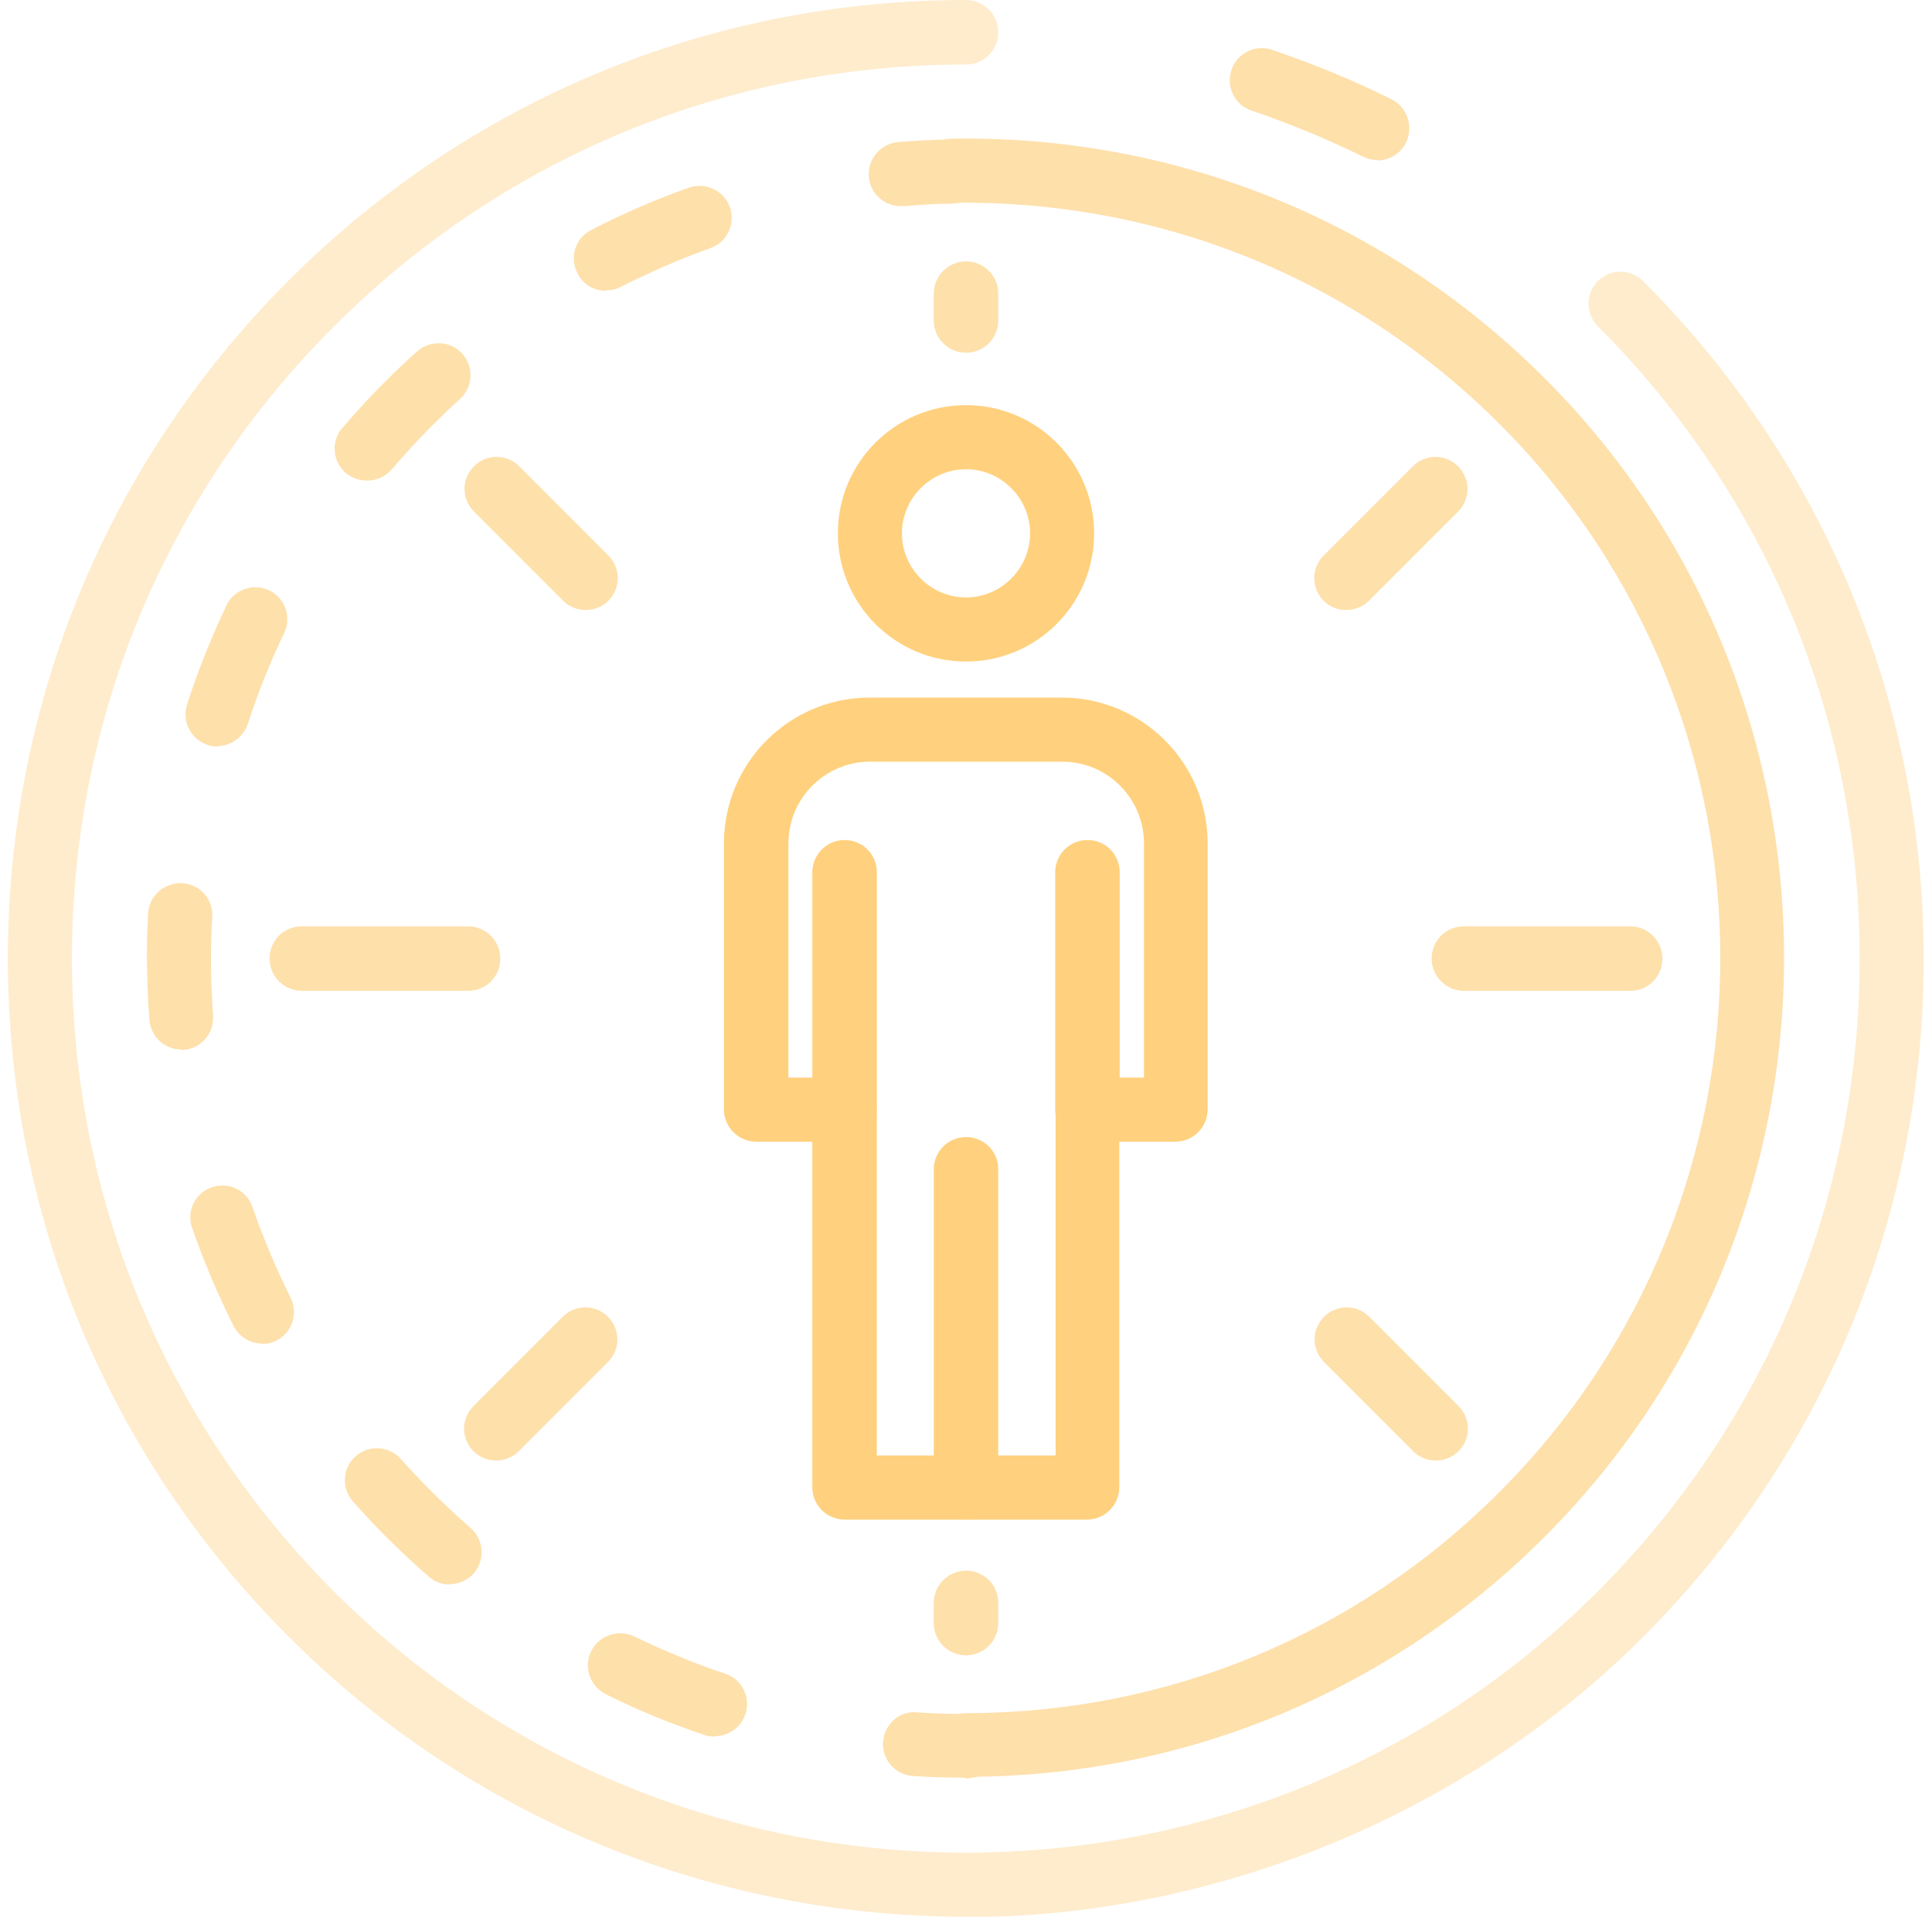 <svg width="123" height="122" viewBox="0 0 123 122" fill="none" xmlns="http://www.w3.org/2000/svg">
<g clip-path="url(#clip0_98_457)">
<path d="M69.231 96.72H53.768C52.648 96.72 51.715 95.813 51.715 94.667V72.667H48.143C47.023 72.667 46.09 71.76 46.09 70.613V53.68C46.09 48.56 50.249 44.4 55.368 44.4H67.605C72.724 44.4 76.883 48.56 76.883 53.68V70.613C76.883 71.733 75.977 72.667 74.83 72.667H71.258V94.667C71.258 95.787 70.351 96.72 69.205 96.72H69.231ZM55.821 92.64H67.205V70.64C67.205 69.52 68.112 68.587 69.258 68.587H72.831V53.68C72.831 50.827 70.511 48.48 67.632 48.48H55.395C52.542 48.48 50.196 50.8 50.196 53.68V68.587H53.768C54.888 68.587 55.821 69.493 55.821 70.64V92.64Z" fill="#FFD17E"/>
<path d="M61.5 96.72C60.38 96.72 59.447 95.813 59.447 94.667V74.427C59.447 73.307 60.354 72.373 61.5 72.373C62.647 72.373 63.553 73.28 63.553 74.427V94.667C63.553 95.787 62.647 96.72 61.5 96.72Z" fill="#FFD17E"/>
<path d="M53.769 72.693C52.649 72.693 51.716 71.787 51.716 70.64V55.52C51.716 54.4 52.622 53.467 53.769 53.467C54.915 53.467 55.822 54.373 55.822 55.52V70.64C55.822 71.76 54.915 72.693 53.769 72.693Z" fill="#FFD17E"/>
<path d="M69.232 72.693C68.112 72.693 67.179 71.787 67.179 70.64V55.52C67.179 54.4 68.085 53.467 69.232 53.467C70.378 53.467 71.284 54.373 71.284 55.52V70.64C71.284 71.76 70.378 72.693 69.232 72.693Z" fill="#FFD17E"/>
<path d="M61.5 42.107C56.994 42.107 53.342 38.453 53.342 33.947C53.342 29.44 56.994 25.787 61.5 25.787C66.006 25.787 69.658 29.44 69.658 33.947C69.658 38.453 66.006 42.107 61.5 42.107ZM61.5 29.867C59.261 29.867 57.421 31.707 57.421 33.947C57.421 36.187 59.261 38.027 61.5 38.027C63.739 38.027 65.579 36.187 65.579 33.947C65.579 31.707 63.739 29.867 61.5 29.867Z" fill="#FFD17E"/>
<path d="M61.5 22.453C60.38 22.453 59.447 21.547 59.447 20.4V18.693C59.447 17.573 60.354 16.64 61.5 16.64C62.647 16.64 63.553 17.547 63.553 18.693V20.4C63.553 21.52 62.647 22.453 61.5 22.453Z" fill="#FEE0AB"/>
<path d="M85.709 38.827C85.175 38.827 84.669 38.64 84.269 38.24C83.469 37.44 83.469 36.16 84.269 35.36L89.948 29.68C90.747 28.88 92.027 28.88 92.827 29.68C93.627 30.48 93.627 31.76 92.827 32.56L87.148 38.24C86.748 38.64 86.215 38.827 85.709 38.827Z" fill="#FEE0AB"/>
<path d="M103.784 63.067H93.199C92.08 63.067 91.147 62.16 91.147 61.013C91.147 59.867 92.053 58.96 93.199 58.96H103.784C104.903 58.96 105.837 59.867 105.837 61.013C105.837 62.16 104.93 63.067 103.784 63.067Z" fill="#FEE0AB"/>
<path d="M91.414 92.96C90.88 92.96 90.374 92.773 89.974 92.373L84.295 86.693C83.495 85.893 83.495 84.613 84.295 83.813C85.095 83.013 86.375 83.013 87.174 83.813L92.853 89.493C93.653 90.293 93.653 91.573 92.853 92.373C92.453 92.773 91.92 92.96 91.414 92.96Z" fill="#FEE0AB"/>
<path d="M61.5 105.36C60.38 105.36 59.447 104.453 59.447 103.307V102.027C59.447 100.907 60.354 99.973 61.5 99.973C62.647 99.973 63.553 100.88 63.553 102.027V103.307C63.553 104.427 62.647 105.36 61.5 105.36Z" fill="#FEE0AB"/>
<path d="M31.586 92.96C31.053 92.96 30.547 92.773 30.147 92.373C29.347 91.573 29.347 90.293 30.147 89.493L35.825 83.813C36.625 83.013 37.905 83.013 38.705 83.813C39.505 84.613 39.505 85.893 38.705 86.693L33.026 92.373C32.626 92.773 32.093 92.96 31.586 92.96Z" fill="#FEE0AB"/>
<path d="M29.8 63.067H19.216C18.096 63.067 17.163 62.16 17.163 61.013C17.163 59.867 18.07 58.96 19.216 58.96H29.8C30.92 58.96 31.853 59.867 31.853 61.013C31.853 62.16 30.947 63.067 29.8 63.067Z" fill="#FEE0AB"/>
<path d="M37.292 38.827C36.758 38.827 36.252 38.64 35.852 38.24L30.173 32.56C29.373 31.76 29.373 30.48 30.173 29.68C30.973 28.88 32.253 28.88 33.053 29.68L38.731 35.36C39.531 36.16 39.531 37.44 38.731 38.24C38.331 38.64 37.798 38.827 37.292 38.827Z" fill="#FEE0AB"/>
<path d="M61.5 113.147C60.38 113.147 59.447 112.24 59.447 111.093C59.447 109.947 60.354 109.04 61.5 109.04C74.324 109.04 86.401 104.053 95.466 94.96C114.209 76.213 114.209 45.733 95.466 26.987C86.161 17.68 73.764 12.72 60.647 12.907C59.501 12.907 58.594 12.027 58.567 10.907C58.567 9.787 59.447 8.853 60.567 8.827C74.804 8.587 88.268 14 98.345 24.08C118.661 44.4 118.661 77.493 98.345 97.813C88.507 107.653 75.417 113.093 61.473 113.093L61.5 113.147Z" fill="#FEE0AB"/>
<path d="M61.5 113.147C60.38 113.147 59.234 113.12 58.114 113.04C56.994 112.96 56.141 112 56.221 110.88C56.301 109.76 57.234 108.88 58.38 108.987C59.42 109.067 60.46 109.093 61.5 109.093C62.62 109.093 63.553 110 63.553 111.147C63.553 112.293 62.646 113.2 61.5 113.2V113.147Z" fill="#FEE0AB"/>
<path d="M45.477 110.533C45.264 110.533 45.05 110.507 44.837 110.427C42.704 109.707 40.598 108.853 38.572 107.84C37.559 107.333 37.132 106.107 37.639 105.093C38.145 104.08 39.372 103.68 40.385 104.16C42.251 105.067 44.197 105.867 46.17 106.533C47.237 106.88 47.823 108.053 47.45 109.12C47.157 109.973 46.357 110.507 45.504 110.507L45.477 110.533ZM28.627 100.853C28.148 100.853 27.668 100.693 27.294 100.347C26.388 99.573 25.508 98.72 24.628 97.867C23.882 97.12 23.162 96.347 22.469 95.573C21.722 94.72 21.802 93.44 22.629 92.693C23.482 91.947 24.762 92.027 25.508 92.853C26.148 93.573 26.814 94.267 27.508 94.96C28.307 95.76 29.134 96.533 29.96 97.253C30.814 98 30.893 99.28 30.174 100.133C29.774 100.587 29.214 100.827 28.627 100.827V100.853ZM16.71 85.52C15.963 85.52 15.244 85.12 14.87 84.4C13.857 82.373 12.977 80.293 12.231 78.16C11.858 77.093 12.418 75.92 13.484 75.573C14.55 75.2 15.723 75.76 16.07 76.827C16.763 78.8 17.563 80.72 18.496 82.587C19.003 83.6 18.603 84.827 17.59 85.333C17.297 85.493 16.977 85.547 16.683 85.547L16.71 85.52ZM11.538 66.8C10.471 66.8 9.592 65.973 9.512 64.907C9.405 63.627 9.378 62.32 9.352 61.013C9.352 60.053 9.378 59.093 9.432 58.133C9.485 57.013 10.471 56.16 11.591 56.213C12.711 56.267 13.591 57.227 13.511 58.373C13.457 59.253 13.431 60.133 13.431 61.04C13.431 62.24 13.484 63.44 13.564 64.64C13.644 65.76 12.818 66.747 11.671 66.827C11.618 66.827 11.564 66.827 11.511 66.827L11.538 66.8ZM13.857 47.52C13.644 47.52 13.431 47.493 13.217 47.413C12.151 47.067 11.564 45.92 11.911 44.827C12.604 42.693 13.457 40.56 14.417 38.533C14.897 37.52 16.123 37.093 17.137 37.573C18.15 38.053 18.576 39.28 18.096 40.293C17.19 42.16 16.417 44.107 15.777 46.08C15.484 46.933 14.684 47.493 13.831 47.493L13.857 47.52ZM23.349 30.587C22.869 30.587 22.415 30.427 22.015 30.107C21.162 29.36 21.056 28.08 21.802 27.227C22.709 26.187 23.642 25.147 24.628 24.187C25.241 23.573 25.881 22.96 26.548 22.373C27.374 21.627 28.681 21.68 29.427 22.507C30.174 23.333 30.12 24.64 29.294 25.387C28.707 25.92 28.121 26.48 27.534 27.067C26.628 27.973 25.775 28.907 24.948 29.867C24.548 30.347 23.962 30.587 23.402 30.587H23.349ZM38.572 18.507C37.825 18.507 37.105 18.107 36.759 17.387C36.252 16.373 36.626 15.147 37.639 14.64C39.638 13.6 41.745 12.693 43.851 11.947C44.917 11.573 46.09 12.133 46.464 13.173C46.837 14.24 46.303 15.413 45.237 15.787C43.291 16.48 41.371 17.333 39.505 18.267C39.212 18.427 38.892 18.48 38.572 18.48V18.507Z" fill="#FEE0AB"/>
<path d="M57.341 13.12C56.301 13.12 55.395 12.32 55.315 11.253C55.208 10.133 56.061 9.147 57.181 9.04C58.301 8.96 59.447 8.88 60.567 8.88C61.713 8.88 62.62 9.76 62.646 10.88C62.646 12 61.767 12.933 60.647 12.96C59.607 12.96 58.567 13.04 57.528 13.12C57.474 13.12 57.421 13.12 57.368 13.12H57.341Z" fill="#FEE0AB"/>
<path opacity="0.6" d="M61.5 122C45.877 122 30.253 116.053 18.363 104.16C6.845 92.64 0.5 77.307 0.5 61.013C0.5 44.72 6.845 29.387 18.363 17.867C29.88 6.347 45.21 0 61.5 0C62.62 0 63.553 0.907 63.553 2.053C63.553 3.2 62.646 4.107 61.5 4.107C46.303 4.107 32.013 10.027 21.269 20.773C10.498 31.52 4.579 45.813 4.579 61.013C4.579 76.213 10.498 90.507 21.242 101.28C43.424 123.467 79.549 123.467 101.731 101.28C112.476 90.533 118.394 76.24 118.394 61.013C118.394 45.787 112.476 31.52 101.731 20.773C100.931 19.973 100.931 18.693 101.731 17.893C102.531 17.093 103.811 17.093 104.611 17.893C116.128 29.413 122.473 44.747 122.473 61.04C122.473 77.333 116.128 92.667 104.611 104.187C93.093 115.707 77.097 122.027 61.473 122.027L61.5 122Z" fill="#FEE0AB"/>
<path d="M87.681 10.187C87.387 10.187 87.067 10.107 86.774 9.973C84.508 8.853 82.109 7.867 79.682 7.04C78.616 6.693 78.029 5.52 78.403 4.453C78.749 3.387 79.922 2.8 80.989 3.173C83.575 4.053 86.134 5.093 88.587 6.32C89.6 6.827 90 8.053 89.52 9.067C89.174 9.787 88.427 10.213 87.681 10.213V10.187Z" fill="#FEE0AB"/>
</g>
<defs>
<clipPath id="clip0_98_457">
<rect width="122" height="122" fill="white" transform="translate(0.5)"/>
</clipPath>
</defs>
</svg>

